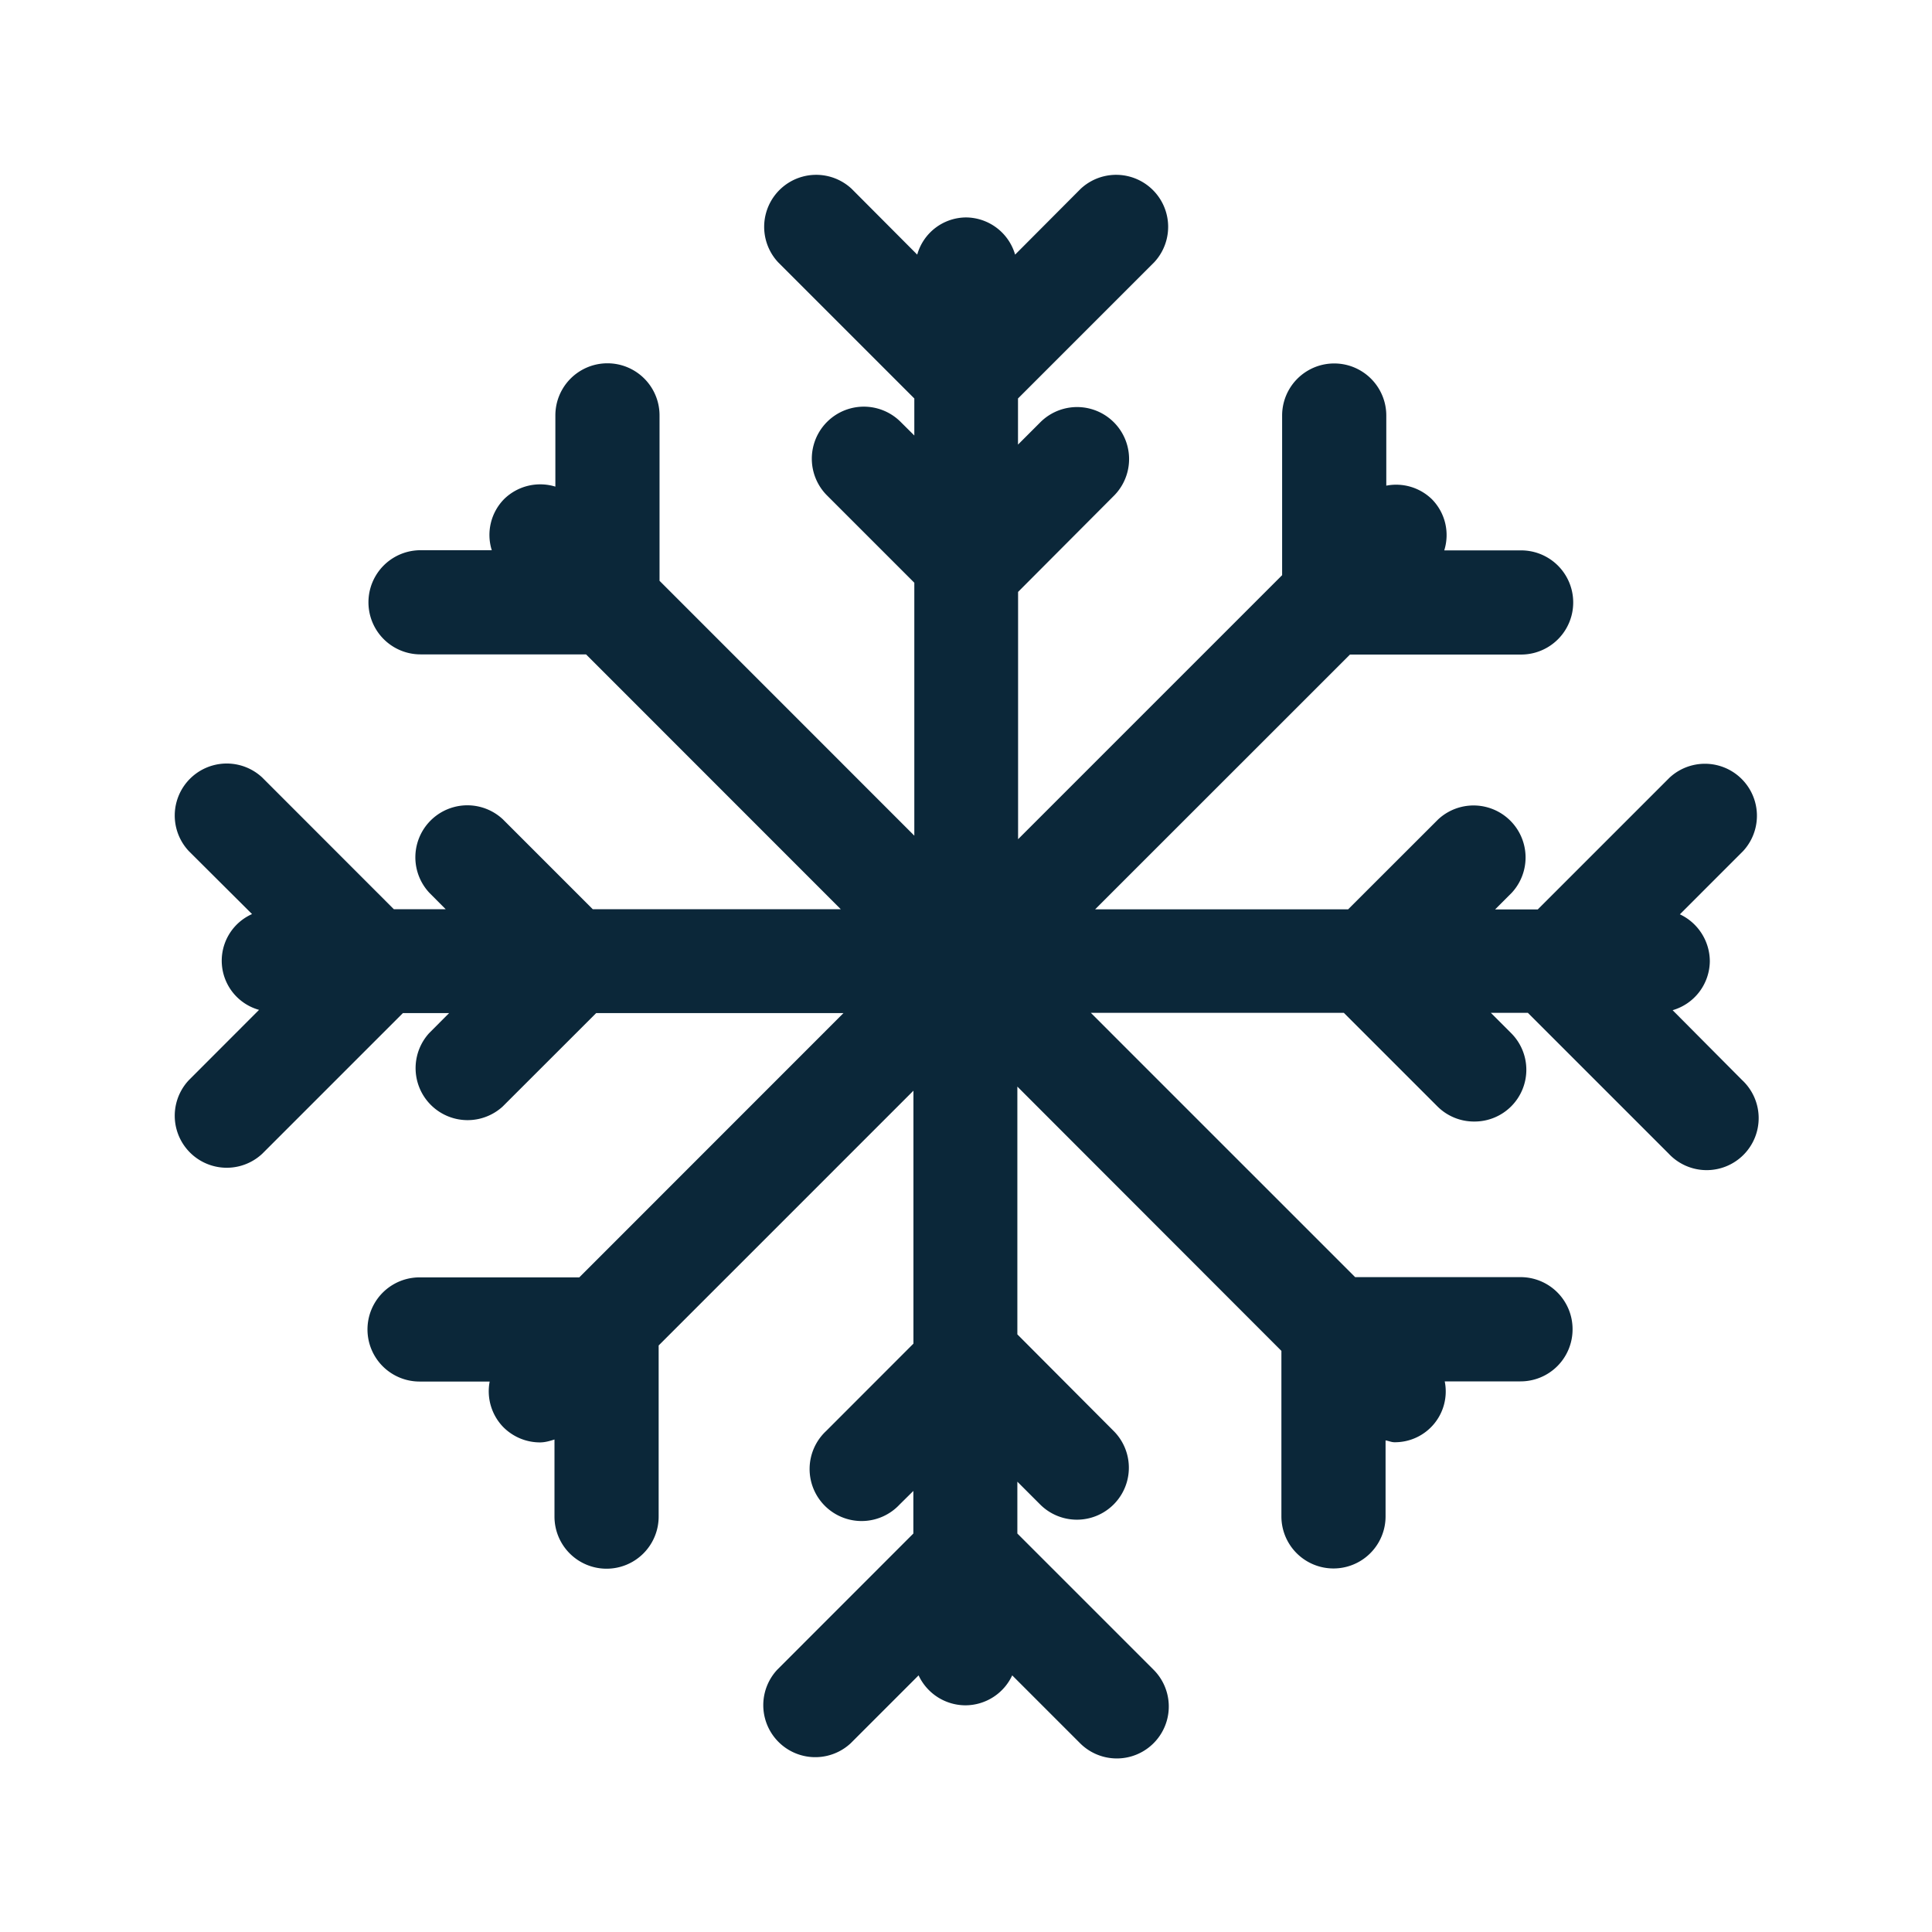 <svg xmlns="http://www.w3.org/2000/svg" width="24" height="24" fill="none"><path fill="#0B2739" d="M20.778 12.549a.64.64 0 0 0 .462-.608.647.647 0 0 0-.372-.583l.784-.784a.646.646 0 0 0-.913-.913l-1.636 1.636h-.53l.205-.205a.646.646 0 0 0-.913-.913l-1.118 1.117h-3.143l3.166-3.165h2.126a.647.647 0 0 0 0-1.294h-.955a.634.634 0 0 0-.154-.636.637.637 0 0 0-.566-.168v-.871a.647.647 0 0 0-1.294 0v1.983l-3.28 3.28V7.353l1.196-1.2a.646.646 0 0 0-.914-.913l-.283.283V4.95l1.692-1.692a.646.646 0 0 0-.913-.913l-.815.818a.64.64 0 0 0-.608-.462.634.634 0 0 0-.608.462l-.815-.818a.646.646 0 0 0-.913.913l1.692 1.692v.46l-.17-.169a.646.646 0 0 0-.914.914l1.084 1.084v3.142L8.193 7.215V5.16a.647.647 0 0 0-1.294 0v.885a.641.641 0 0 0-.636.154.635.635 0 0 0-.154.636h-.885a.647.647 0 0 0 0 1.294H7.28l3.165 3.166H7.364l-1.118-1.118a.646.646 0 0 0-.913.913l.204.205h-.644L3.257 9.658a.646.646 0 0 0-.913.913l.787.784a.634.634 0 0 0 .087 1.19l-.874.875a.646.646 0 0 0 .913.913l1.748-1.748h.574l-.249.25a.646.646 0 0 0 .913.912l1.163-1.162h3.072l-3.282 3.283H5.212a.647.647 0 0 0 0 1.294h.871a.639.639 0 0 0 .169.566c.126.126.29.19.456.19.062 0 .12-.017.18-.036v.958a.647.647 0 0 0 1.294 0v-2.126l3.165-3.165v3.142l-1.084 1.085a.646.646 0 1 0 .913.913l.17-.168v.529l-1.691 1.692a.646.646 0 0 0 .913.913l.843-.843a.644.644 0 0 0 .583.372.643.643 0 0 0 .58-.372l.843.843a.645.645 0 1 0 .913-.913l-1.692-1.692v-.644l.283.283a.645.645 0 1 0 .913-.913l-1.196-1.2v-3.078l3.28 3.283v2.056a.647.647 0 0 0 1.294 0v-.944c.037.006.073.023.11.023a.631.631 0 0 0 .625-.756h.94a.646.646 0 0 0 .648-.648.646.646 0 0 0-.648-.647h-2.053l-3.283-3.283h3.143l1.163 1.163a.642.642 0 0 0 .456.187.643.643 0 0 0 .457-1.1l-.25-.25h.46l1.748 1.748a.646.646 0 1 0 .913-.913l-.863-.868Z"/></svg>
